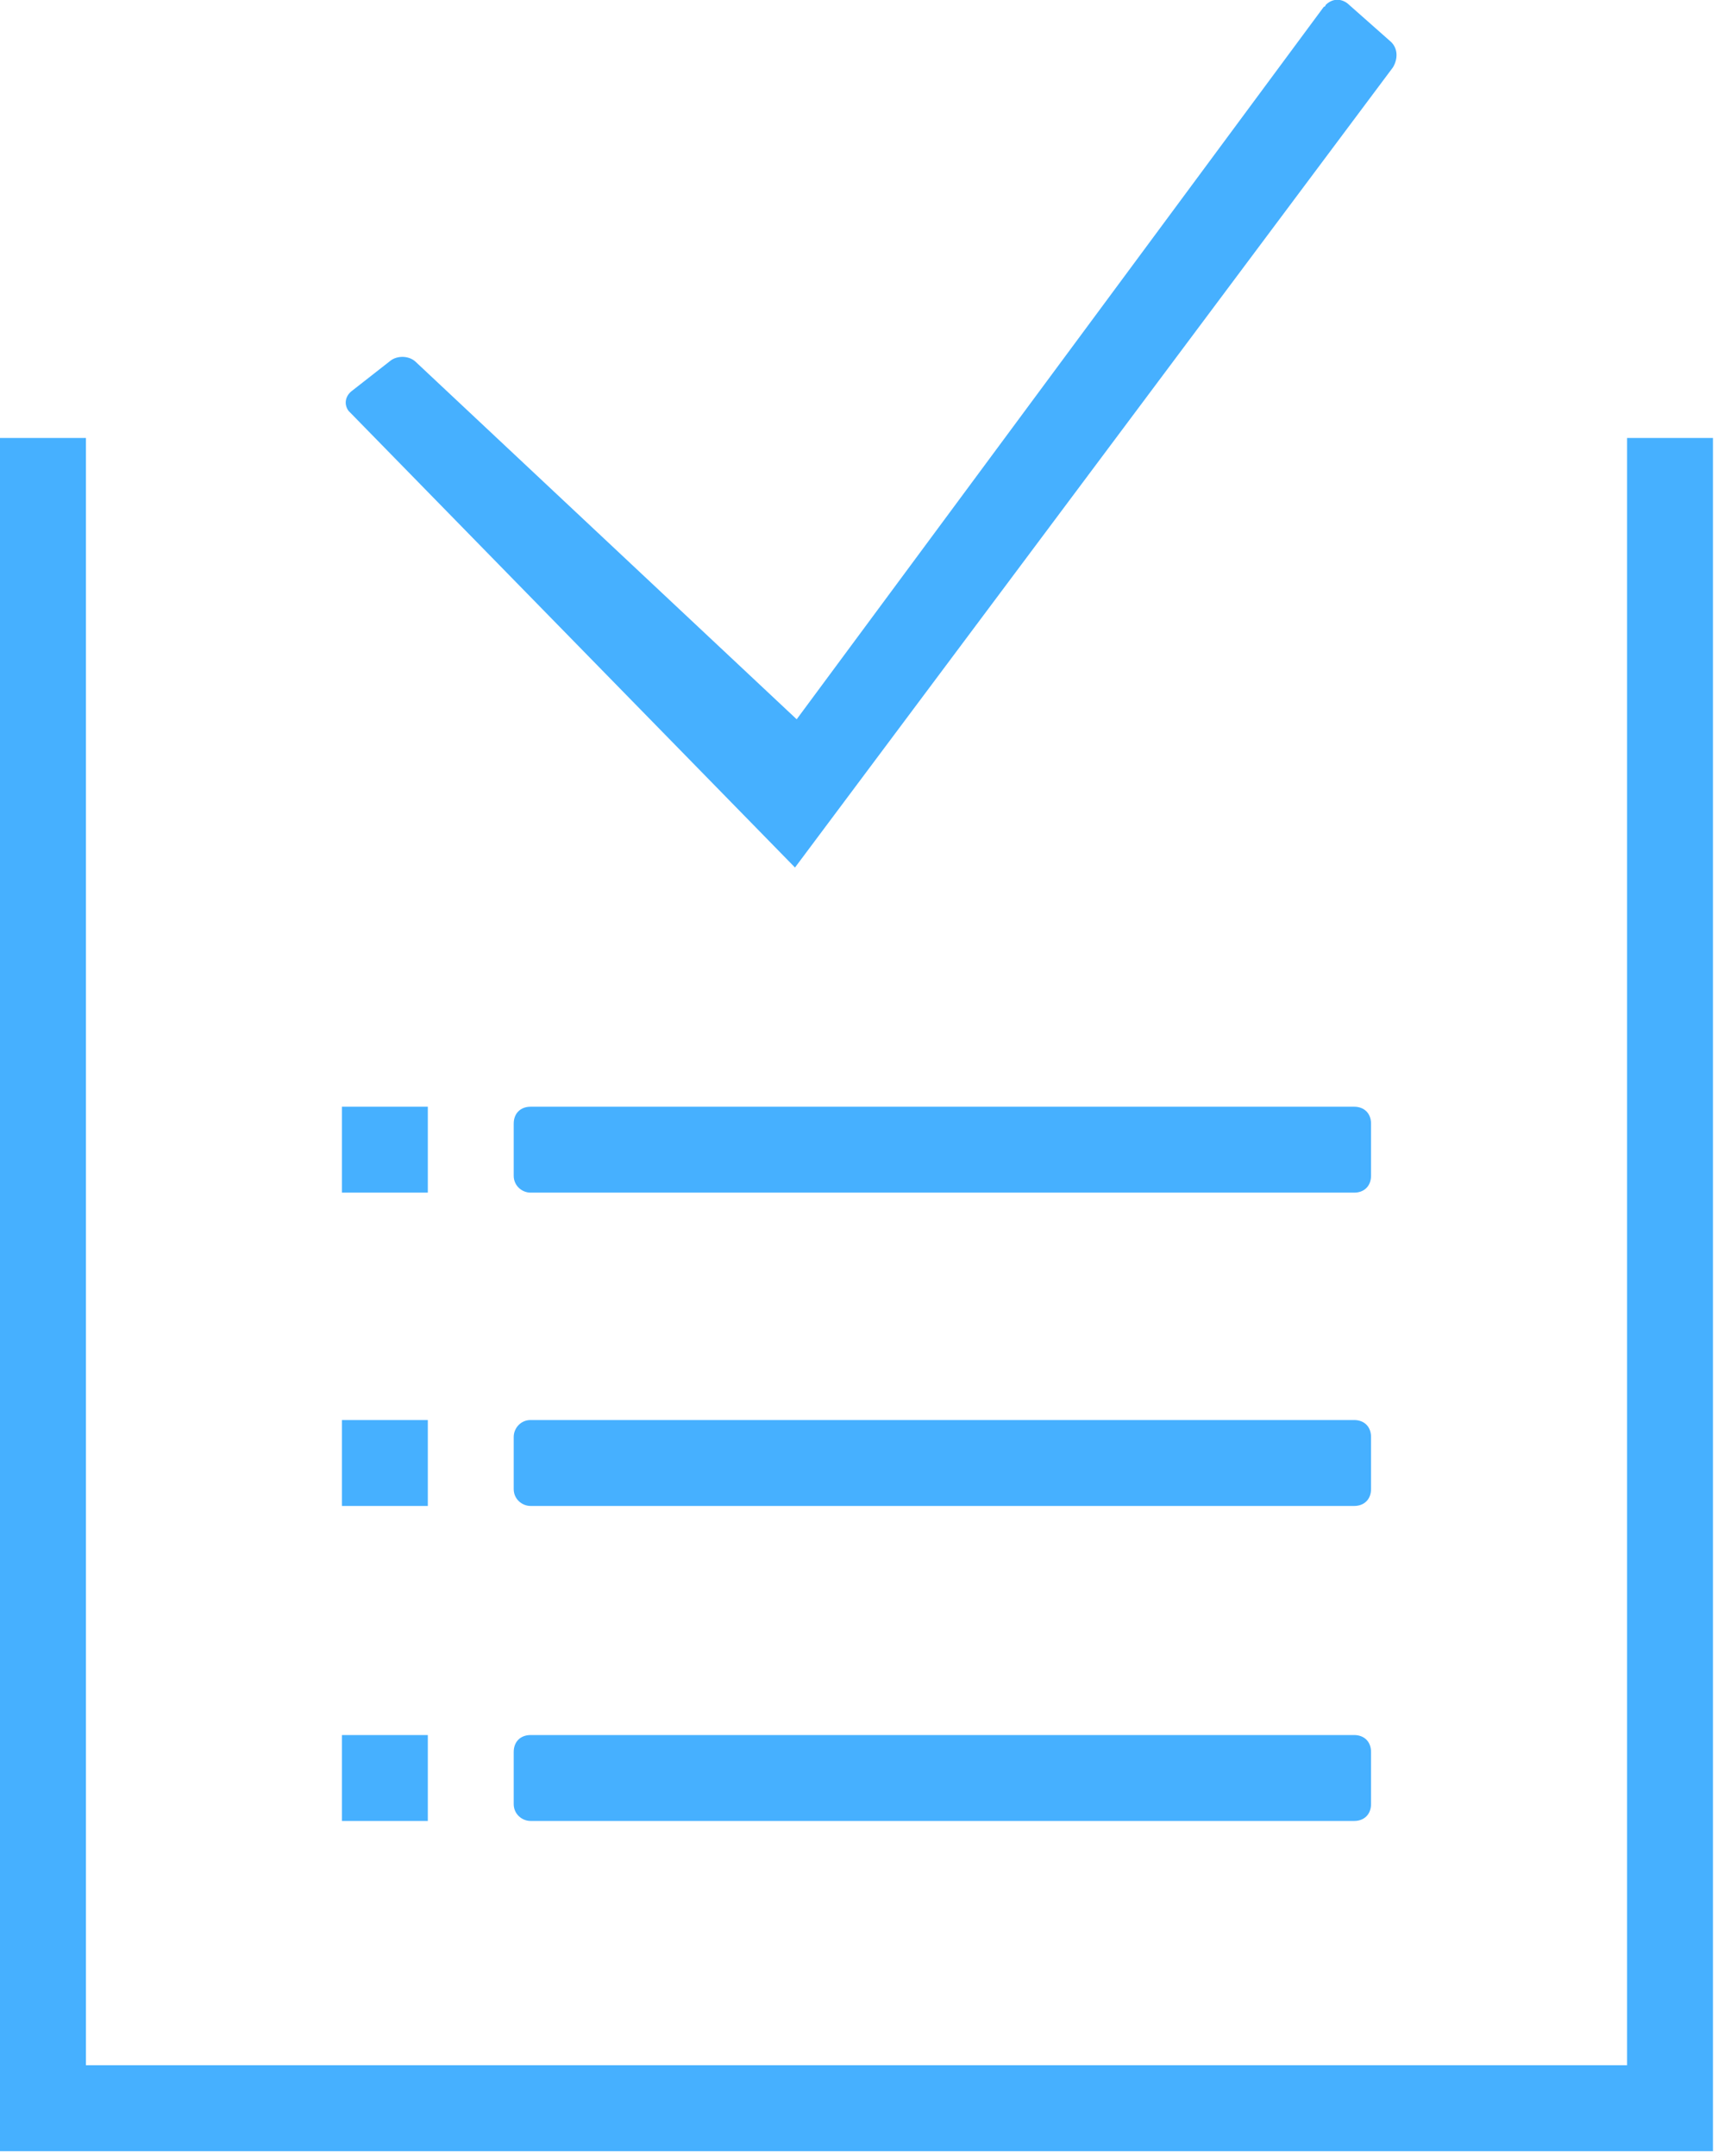<?xml version="1.0" encoding="utf-8"?>
<!-- Generator: Adobe Illustrator 21.1.0, SVG Export Plug-In . SVG Version: 6.00 Build 0)  -->
<svg version="1.1" id="Calque_1" xmlns="http://www.w3.org/2000/svg" xmlns:xlink="http://www.w3.org/1999/xlink" x="0px" y="0px"
	 viewBox="0 0 102 128" style="enable-background:new 0 0 102 128;" xml:space="preserve">
<style type="text/css">
	.st0{fill:#46B0FF;}
</style>
<title>5BE09F72-7958-46C4-A1FF-D0937D96C361</title>
<path class="st0" d="M0,26h101.7v101.7H0V26z M5.1,26v96.6h91.5V26H5.1z M31.5,65.7h48.9c0.6,0,1,0.4,1,1v3.1c0,0.6-0.4,1-1,1H31.5
	c-0.5,0-1-0.4-1-1c0,0,0,0,0,0v-3.1C30.5,66.1,30.9,65.7,31.5,65.7z M20.3,65.7h5.1v5.1h-5.1L20.3,65.7L20.3,65.7z M31.5,84.3h48.9
	c0.6,0,1,0.4,1,1v3.1c0,0.6-0.4,1-1,1H31.5c-0.5,0-1-0.4-1-1c0,0,0,0,0,0v-3.1C30.5,84.8,30.9,84.3,31.5,84.3z M20.3,84.3h5.1v5.1
	h-5.1L20.3,84.3L20.3,84.3z M31.5,103h48.9c0.6,0,1,0.4,1,1v3.1c0,0.6-0.4,1-1,1H31.5c-0.5,0-1-0.4-1-1c0,0,0,0,0,0V104
	C30.5,103.4,30.9,103,31.5,103z M20.3,103h5.1v5.1h-5.1L20.3,103L20.3,103z M47.3,42.7L24.7,21.5c-0.4-0.4-1.1-0.4-1.5-0.1l-2.3,1.8
	c-0.4,0.3-0.5,0.8-0.2,1.2c0,0,0.1,0.1,0.1,0.1l26.4,27L82.7,4C83,3.5,83,2.9,82.6,2.5L80,0.2c-0.4-0.3-0.9-0.3-1.3,0.1
	c0,0,0,0.1-0.1,0.1L47.3,42.7z"/>
</svg>
